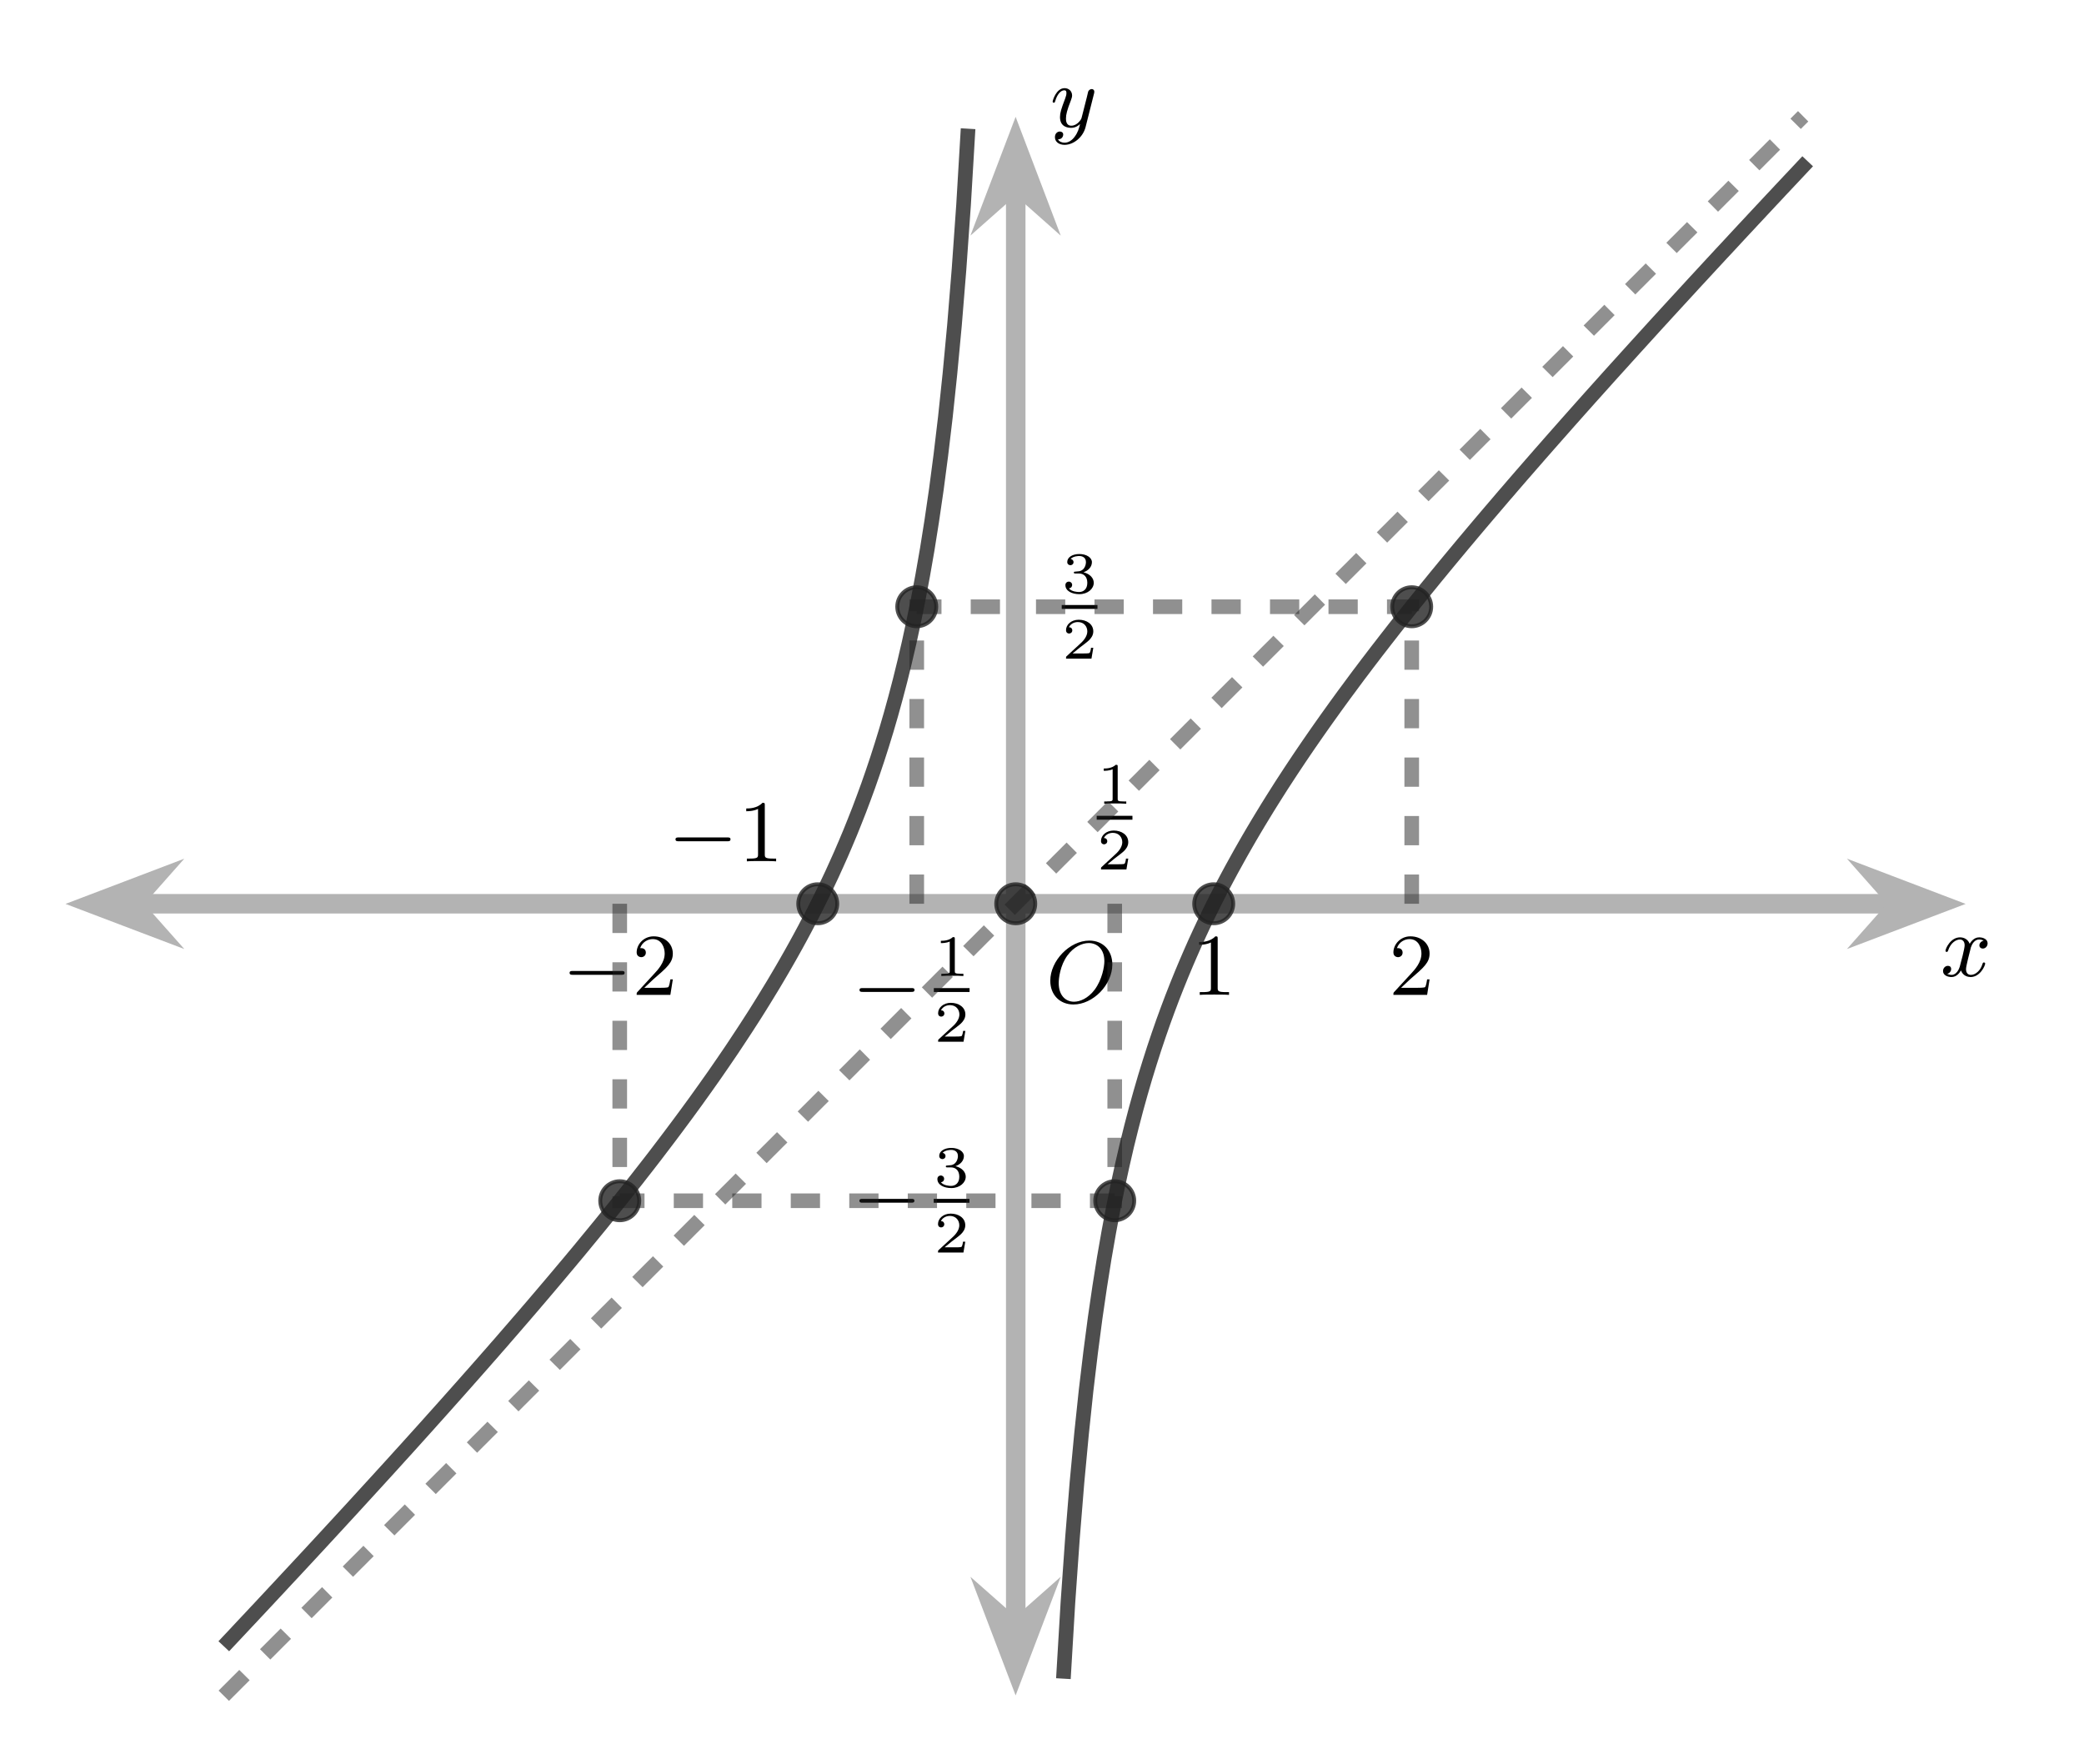 <?xml version="1.0" encoding="UTF-8"?>
<svg xmlns="http://www.w3.org/2000/svg" xmlns:xlink="http://www.w3.org/1999/xlink" width="212.539" height="179.853" viewBox="0 0 212.539 179.853">
<defs>
<g>
<g id="glyph-0-0">
<path d="M 6.781 -3.875 C 6.781 -5.297 5.844 -6.312 4.438 -6.312 C 2.422 -6.312 0.453 -4.25 0.453 -2.219 C 0.453 -0.75 1.453 0.203 2.812 0.203 C 4.812 0.203 6.781 -1.797 6.781 -3.875 Z M 2.875 -0.078 C 2.016 -0.078 1.312 -0.719 1.312 -1.984 C 1.312 -2.453 1.453 -3.781 2.203 -4.797 C 2.844 -5.672 3.703 -6.062 4.375 -6.062 C 5.25 -6.062 5.969 -5.422 5.969 -4.219 C 5.969 -3.641 5.734 -2.328 4.984 -1.312 C 4.312 -0.422 3.484 -0.078 2.875 -0.078 Z M 2.875 -0.078 "/>
</g>
<g id="glyph-0-1">
<path d="M 4.406 -3.609 C 4.078 -3.547 3.969 -3.266 3.969 -3.141 C 3.969 -2.969 4.094 -2.812 4.328 -2.812 C 4.578 -2.812 4.812 -3.031 4.812 -3.344 C 4.812 -3.75 4.375 -3.953 3.953 -3.953 C 3.406 -3.953 3.094 -3.484 2.984 -3.297 C 2.812 -3.734 2.422 -3.953 2 -3.953 C 1.031 -3.953 0.516 -2.812 0.516 -2.578 C 0.516 -2.5 0.578 -2.469 0.641 -2.469 C 0.719 -2.469 0.75 -2.516 0.766 -2.562 C 1.047 -3.453 1.641 -3.734 1.984 -3.734 C 2.234 -3.734 2.469 -3.562 2.469 -3.141 C 2.469 -2.812 2.094 -1.391 1.969 -0.953 C 1.891 -0.688 1.625 -0.125 1.141 -0.125 C 0.953 -0.125 0.766 -0.188 0.688 -0.234 C 0.922 -0.281 1.094 -0.5 1.094 -0.719 C 1.094 -0.953 0.938 -1.047 0.766 -1.047 C 0.5 -1.047 0.266 -0.828 0.266 -0.516 C 0.266 -0.078 0.75 0.094 1.125 0.094 C 1.641 0.094 1.953 -0.328 2.094 -0.578 C 2.312 0.016 2.844 0.094 3.078 0.094 C 4.047 0.094 4.562 -1.062 4.562 -1.281 C 4.562 -1.328 4.531 -1.391 4.438 -1.391 C 4.344 -1.391 4.328 -1.359 4.281 -1.219 C 4.094 -0.578 3.578 -0.125 3.109 -0.125 C 2.844 -0.125 2.609 -0.281 2.609 -0.719 C 2.609 -0.906 2.734 -1.406 2.812 -1.75 C 2.844 -1.906 3.094 -2.875 3.109 -2.938 C 3.219 -3.266 3.484 -3.734 3.938 -3.734 C 4.094 -3.734 4.266 -3.703 4.406 -3.609 Z M 4.406 -3.609 "/>
</g>
<g id="glyph-0-2">
<path d="M 4.5 -3.453 C 4.5 -3.484 4.516 -3.547 4.516 -3.594 C 4.516 -3.719 4.438 -3.859 4.25 -3.859 C 4.125 -3.859 3.969 -3.781 3.891 -3.609 C 3.891 -3.578 3.797 -3.219 3.75 -3.016 L 3.297 -1.234 C 3.219 -0.969 3.219 -0.953 3.203 -0.875 C 3.203 -0.828 2.812 -0.125 2.172 -0.125 C 1.625 -0.125 1.625 -0.688 1.625 -0.859 C 1.625 -1.266 1.734 -1.703 2.125 -2.703 C 2.188 -2.906 2.25 -3.031 2.25 -3.203 C 2.25 -3.641 1.922 -3.953 1.484 -3.953 C 0.625 -3.953 0.266 -2.688 0.266 -2.578 C 0.266 -2.5 0.328 -2.469 0.391 -2.469 C 0.484 -2.469 0.5 -2.531 0.531 -2.641 C 0.719 -3.297 1.078 -3.734 1.453 -3.734 C 1.672 -3.734 1.672 -3.562 1.672 -3.438 C 1.672 -3.281 1.625 -3.125 1.547 -2.906 C 1.125 -1.797 1.016 -1.422 1.016 -1 C 1.016 0 1.812 0.094 2.156 0.094 C 2.594 0.094 2.906 -0.141 3.062 -0.297 C 2.953 0.156 2.844 0.562 2.5 1.016 C 2.234 1.375 1.875 1.609 1.484 1.609 C 1.234 1.609 0.938 1.516 0.812 1.266 C 1.281 1.266 1.344 0.875 1.344 0.781 C 1.344 0.594 1.203 0.469 1 0.469 C 0.781 0.469 0.5 0.641 0.5 1.047 C 0.5 1.516 0.906 1.828 1.484 1.828 C 2.391 1.828 3.359 1.062 3.625 0.016 Z M 4.5 -3.453 "/>
</g>
<g id="glyph-1-0">
<path d="M 2.719 -5.719 C 2.719 -5.938 2.719 -5.969 2.484 -5.969 C 1.938 -5.391 1.109 -5.391 0.828 -5.391 L 0.828 -5.109 C 1 -5.109 1.547 -5.109 2.031 -5.344 L 2.031 -0.719 C 2.031 -0.391 2 -0.281 1.172 -0.281 L 0.891 -0.281 L 0.891 0 C 1.203 -0.031 2 -0.031 2.375 -0.031 C 2.734 -0.031 3.547 -0.031 3.875 0 L 3.875 -0.281 L 3.578 -0.281 C 2.75 -0.281 2.719 -0.391 2.719 -0.719 Z M 2.719 -5.719 "/>
</g>
<g id="glyph-1-1">
<path d="M 4.141 -1.578 L 3.891 -1.578 C 3.875 -1.469 3.797 -0.938 3.688 -0.797 C 3.625 -0.719 3.016 -0.719 2.828 -0.719 L 1.234 -0.719 L 2.125 -1.562 C 3.594 -2.828 4.141 -3.297 4.141 -4.219 C 4.141 -5.25 3.281 -5.969 2.188 -5.969 C 1.156 -5.969 0.453 -5.141 0.453 -4.328 C 0.453 -3.891 0.844 -3.844 0.922 -3.844 C 1.125 -3.844 1.391 -3.984 1.391 -4.312 C 1.391 -4.578 1.203 -4.766 0.922 -4.766 C 0.875 -4.766 0.844 -4.766 0.812 -4.766 C 1.031 -5.406 1.609 -5.688 2.094 -5.688 C 3 -5.688 3.312 -4.828 3.312 -4.219 C 3.312 -3.297 2.625 -2.562 2.188 -2.094 L 0.562 -0.328 C 0.453 -0.219 0.453 -0.203 0.453 0 L 3.891 0 Z M 4.141 -1.578 "/>
</g>
<g id="glyph-2-0">
<path d="M 2.141 -3.797 C 2.141 -3.969 2.125 -3.969 1.938 -3.969 C 1.547 -3.594 0.938 -3.594 0.719 -3.594 L 0.719 -3.359 C 0.875 -3.359 1.266 -3.359 1.625 -3.516 L 1.625 -0.5 C 1.625 -0.312 1.625 -0.234 1.016 -0.234 L 0.766 -0.234 L 0.766 0 C 1.094 -0.031 1.547 -0.031 1.891 -0.031 C 2.219 -0.031 2.688 -0.031 3.016 0 L 3.016 -0.234 L 2.75 -0.234 C 2.141 -0.234 2.141 -0.312 2.141 -0.5 Z M 2.141 -3.797 "/>
</g>
<g id="glyph-2-1">
<path d="M 3.219 -1.109 L 2.984 -1.109 C 2.984 -1.031 2.922 -0.641 2.828 -0.578 C 2.781 -0.531 2.297 -0.531 2.219 -0.531 L 1.109 -0.531 L 1.875 -1.156 C 2.078 -1.312 2.609 -1.703 2.781 -1.875 C 2.969 -2.062 3.219 -2.359 3.219 -2.781 C 3.219 -3.531 2.531 -3.969 1.734 -3.969 C 0.969 -3.969 0.438 -3.469 0.438 -2.906 C 0.438 -2.594 0.688 -2.562 0.75 -2.562 C 0.906 -2.562 1.078 -2.672 1.078 -2.891 C 1.078 -3.016 1 -3.203 0.734 -3.203 C 0.875 -3.516 1.234 -3.734 1.641 -3.734 C 2.281 -3.734 2.609 -3.266 2.609 -2.781 C 2.609 -2.359 2.328 -1.922 1.906 -1.547 L 0.5 -0.25 C 0.438 -0.188 0.438 -0.188 0.438 0 L 3.031 0 Z M 3.219 -1.109 "/>
</g>
<g id="glyph-2-2">
<path d="M 1.75 -1.984 C 2.266 -1.984 2.609 -1.641 2.609 -1.031 C 2.609 -0.375 2.203 -0.094 1.766 -0.094 C 1.609 -0.094 1 -0.125 0.734 -0.469 C 0.969 -0.5 1.062 -0.656 1.062 -0.812 C 1.062 -1.016 0.906 -1.156 0.719 -1.156 C 0.562 -1.156 0.375 -1.047 0.375 -0.797 C 0.375 -0.203 1.031 0.125 1.797 0.125 C 2.672 0.125 3.266 -0.438 3.266 -1.031 C 3.266 -1.469 2.938 -1.922 2.219 -2.109 C 2.688 -2.266 3.078 -2.641 3.078 -3.141 C 3.078 -3.609 2.516 -3.969 1.797 -3.969 C 1.094 -3.969 0.562 -3.641 0.562 -3.156 C 0.562 -2.906 0.766 -2.828 0.891 -2.828 C 1.031 -2.828 1.203 -2.938 1.203 -3.141 C 1.203 -3.328 1.062 -3.438 0.906 -3.469 C 1.188 -3.766 1.734 -3.766 1.781 -3.766 C 2.094 -3.766 2.469 -3.625 2.469 -3.141 C 2.469 -2.812 2.281 -2.234 1.688 -2.203 C 1.578 -2.188 1.422 -2.172 1.359 -2.172 C 1.312 -2.172 1.234 -2.172 1.234 -2.078 C 1.234 -1.984 1.312 -1.984 1.406 -1.984 Z M 1.75 -1.984 "/>
</g>
<g id="glyph-3-0">
<path d="M 6.047 -2.047 C 6.203 -2.047 6.375 -2.047 6.375 -2.25 C 6.375 -2.438 6.203 -2.438 6.047 -2.438 L 1.094 -2.438 C 0.953 -2.438 0.766 -2.438 0.766 -2.25 C 0.766 -2.047 0.938 -2.047 1.094 -2.047 Z M 6.047 -2.047 "/>
</g>
</g>
<clipPath id="clip-0">
<path clip-rule="nonzero" d="M 163 61 L 212.078 61 L 212.078 123 L 163 123 Z M 163 61 "/>
</clipPath>
<clipPath id="clip-1">
<path clip-rule="nonzero" d="M 73 136 L 134 136 L 134 179.586 L 73 179.586 Z M 73 136 "/>
</clipPath>
<clipPath id="clip-2">
<path clip-rule="nonzero" d="M 73 0.121 L 134 0.121 L 134 49 L 73 49 Z M 73 0.121 "/>
</clipPath>
<clipPath id="clip-3">
<path clip-rule="nonzero" d="M 1 0.121 L 206 0.121 L 206 179.586 L 1 179.586 Z M 1 0.121 "/>
</clipPath>
<clipPath id="clip-4">
<path clip-rule="nonzero" d="M 1 0.121 L 205 0.121 L 205 179.586 L 1 179.586 Z M 1 0.121 "/>
</clipPath>
</defs>
<path fill="none" stroke-width="1.993" stroke-linecap="butt" stroke-linejoin="miter" stroke="rgb(70%, 70%, 70%)" stroke-opacity="1" stroke-miterlimit="10" d="M -8.96 80.928 L 170.816 80.928 " transform="matrix(0.998, 0, 0, -0.998, 22.823, 172.932)"/>
<path fill-rule="nonzero" fill="rgb(70%, 70%, 70%)" fill-opacity="1" stroke-width="1.993" stroke-linecap="butt" stroke-linejoin="miter" stroke="rgb(70%, 70%, 70%)" stroke-opacity="1" stroke-miterlimit="10" d="M 9.119 0.001 L 3.216 2.244 L 5.205 0.001 L 3.216 -2.246 Z M 9.119 0.001 " transform="matrix(-0.998, 0, 0, 0.998, 18.58, 92.178)"/>
<path fill-rule="nonzero" fill="rgb(70%, 70%, 70%)" fill-opacity="1" d="M 197.672 92.18 L 191.785 89.938 L 193.77 92.18 L 191.785 94.418 Z M 197.672 92.18 "/>
<g clip-path="url(#clip-0)">
<path fill="none" stroke-width="1.993" stroke-linecap="butt" stroke-linejoin="miter" stroke="rgb(70%, 70%, 70%)" stroke-opacity="1" stroke-miterlimit="10" d="M 9.116 -0.001 L 3.217 2.246 L 5.205 -0.001 L 3.217 -2.244 Z M 9.116 -0.001 " transform="matrix(0.998, 0, 0, -0.998, 188.575, 92.178)"/>
</g>
<path fill="none" stroke-width="1.993" stroke-linecap="butt" stroke-linejoin="miter" stroke="rgb(70%, 70%, 70%)" stroke-opacity="1" stroke-miterlimit="10" d="M 80.93 7.249 L 80.93 154.145 " transform="matrix(0.998, 0, 0, -0.998, 22.823, 172.932)"/>
<path fill-rule="nonzero" fill="rgb(70%, 70%, 70%)" fill-opacity="1" d="M 103.578 170.102 L 105.816 164.215 L 103.578 166.195 L 101.336 164.215 Z M 103.578 170.102 "/>
<g clip-path="url(#clip-1)">
<path fill="none" stroke-width="1.993" stroke-linecap="butt" stroke-linejoin="miter" stroke="rgb(70%, 70%, 70%)" stroke-opacity="1" stroke-miterlimit="10" d="M 9.117 0.001 L 3.218 2.244 L 5.202 0.001 L 3.218 -2.247 Z M 9.117 0.001 " transform="matrix(0, 0.998, 0.998, 0, 103.578, 161.004)"/>
</g>
<path fill-rule="nonzero" fill="rgb(70%, 70%, 70%)" fill-opacity="1" d="M 103.578 14.715 L 101.336 20.605 L 103.578 18.621 L 105.816 20.605 Z M 103.578 14.715 "/>
<g clip-path="url(#clip-2)">
<path fill="none" stroke-width="1.993" stroke-linecap="butt" stroke-linejoin="miter" stroke="rgb(70%, 70%, 70%)" stroke-opacity="1" stroke-miterlimit="10" d="M 9.12 -0.001 L 3.216 2.247 L 5.205 -0.001 L 3.216 -2.244 Z M 9.12 -0.001 " transform="matrix(0, -0.998, -0.998, 0, 103.578, 23.815)"/>
</g>
<g fill="rgb(0%, 0%, 0%)" fill-opacity="1">
<use xlink:href="#glyph-0-0" x="106.661" y="102.234"/>
</g>
<g fill="rgb(0%, 0%, 0%)" fill-opacity="1">
<use xlink:href="#glyph-1-0" x="121.467" y="101.457"/>
</g>
<g fill="rgb(0%, 0%, 0%)" fill-opacity="1">
<use xlink:href="#glyph-2-0" x="111.848" y="81.966"/>
</g>
<path fill="none" stroke-width="0.398" stroke-linecap="butt" stroke-linejoin="miter" stroke="rgb(0%, 0%, 0%)" stroke-opacity="1" stroke-miterlimit="10" d="M -0.001 0 L 3.652 0 " transform="matrix(0.998, 0, 0, -0.998, 111.848, 83.395)"/>
<g fill="rgb(0%, 0%, 0%)" fill-opacity="1">
<use xlink:href="#glyph-2-1" x="111.848" y="88.667"/>
</g>
<g fill="rgb(0%, 0%, 0%)" fill-opacity="1">
<use xlink:href="#glyph-3-0" x="86.892" y="103.202"/>
</g>
<g fill="rgb(0%, 0%, 0%)" fill-opacity="1">
<use xlink:href="#glyph-2-0" x="95.236" y="99.536"/>
</g>
<path fill="none" stroke-width="0.398" stroke-linecap="butt" stroke-linejoin="miter" stroke="rgb(0%, 0%, 0%)" stroke-opacity="1" stroke-miterlimit="10" d="M 0.002 -0 L 3.654 -0 " transform="matrix(0.998, 0, 0, -0.998, 95.236, 100.965)"/>
<g fill="rgb(0%, 0%, 0%)" fill-opacity="1">
<use xlink:href="#glyph-2-1" x="95.236" y="106.237"/>
</g>
<g fill="rgb(0%, 0%, 0%)" fill-opacity="1">
<use xlink:href="#glyph-3-0" x="68.126" y="87.839"/>
</g>
<g fill="rgb(0%, 0%, 0%)" fill-opacity="1">
<use xlink:href="#glyph-1-0" x="75.279" y="87.839"/>
</g>
<g fill="rgb(0%, 0%, 0%)" fill-opacity="1">
<use xlink:href="#glyph-1-1" x="141.655" y="101.457"/>
</g>
<g fill="rgb(0%, 0%, 0%)" fill-opacity="1">
<use xlink:href="#glyph-3-0" x="57.326" y="101.457"/>
</g>
<g fill="rgb(0%, 0%, 0%)" fill-opacity="1">
<use xlink:href="#glyph-1-1" x="64.477" y="101.457"/>
</g>
<g fill="rgb(0%, 0%, 0%)" fill-opacity="1">
<use xlink:href="#glyph-2-2" x="108.282" y="60.468"/>
</g>
<path fill="none" stroke-width="0.398" stroke-linecap="butt" stroke-linejoin="miter" stroke="rgb(0%, 0%, 0%)" stroke-opacity="1" stroke-miterlimit="10" d="M -0.001 -0.001 L 3.652 -0.001 " transform="matrix(0.998, 0, 0, -0.998, 108.282, 61.897)"/>
<g fill="rgb(0%, 0%, 0%)" fill-opacity="1">
<use xlink:href="#glyph-2-1" x="108.282" y="67.17"/>
</g>
<g fill="rgb(0%, 0%, 0%)" fill-opacity="1">
<use xlink:href="#glyph-3-0" x="86.882" y="124.699"/>
</g>
<g fill="rgb(0%, 0%, 0%)" fill-opacity="1">
<use xlink:href="#glyph-2-2" x="95.226" y="121.033"/>
</g>
<path fill="none" stroke-width="0.398" stroke-linecap="butt" stroke-linejoin="miter" stroke="rgb(0%, 0%, 0%)" stroke-opacity="1" stroke-miterlimit="10" d="M 0 0.001 L 3.653 0.001 " transform="matrix(0.998, 0, 0, -0.998, 95.226, 122.462)"/>
<g fill="rgb(0%, 0%, 0%)" fill-opacity="1">
<use xlink:href="#glyph-2-1" x="95.226" y="127.734"/>
</g>
<g clip-path="url(#clip-3)">
<path fill="none" stroke-width="1.494" stroke-linecap="butt" stroke-linejoin="miter" stroke="rgb(13.332%, 13.332%, 13.332%)" stroke-opacity="0.8" stroke-miterlimit="10" d="M 0.001 5.057 L 0.463 5.55 L 0.929 6.043 L 1.39 6.536 L 1.856 7.034 L 2.318 7.527 L 2.784 8.02 L 3.246 8.517 L 3.712 9.011 L 4.174 9.508 L 4.64 10.005 L 5.102 10.502 L 5.564 10.995 L 6.029 11.496 L 6.491 11.994 L 6.957 12.491 L 7.419 12.988 L 7.885 13.489 L 8.347 13.986 L 8.813 14.487 L 9.275 14.988 L 9.741 15.489 L 10.202 15.991 L 10.668 16.492 L 11.13 16.997 L 11.596 17.498 L 12.058 18.003 L 12.524 18.508 L 12.986 19.009 L 13.448 19.514 L 13.914 20.023 L 14.376 20.528 L 14.841 21.037 L 15.303 21.542 L 15.769 22.05 L 16.231 22.559 L 16.697 23.068 L 17.159 23.577 L 17.625 24.09 L 18.087 24.603 L 18.553 25.112 L 19.015 25.625 L 19.48 26.141 L 19.942 26.654 L 20.408 27.171 L 20.87 27.684 L 21.332 28.204 L 21.798 28.721 L 22.26 29.238 L 22.726 29.759 L 23.188 30.279 L 23.653 30.8 L 24.115 31.321 L 24.581 31.845 L 25.043 32.37 L 25.509 32.894 L 25.971 33.419 L 26.437 33.947 L 26.899 34.476 L 27.365 35.004 L 27.827 35.537 L 28.292 36.065 L 28.754 36.602 L 29.216 37.134 L 29.682 37.67 L 30.144 38.207 L 30.61 38.743 L 31.072 39.283 L 31.538 39.823 L 32 40.367 L 32.466 40.912 L 32.927 41.456 L 33.393 42.004 L 33.855 42.552 L 34.321 43.104 L 34.783 43.656 L 35.249 44.208 L 35.711 44.764 L 36.177 45.32 L 36.639 45.879 L 37.101 46.443 L 37.566 47.007 L 38.028 47.571 L 38.494 48.138 L 38.956 48.71 L 39.422 49.281 L 39.884 49.857 L 40.35 50.436 L 40.812 51.016 L 41.278 51.599 L 41.739 52.186 L 42.205 52.773 L 42.667 53.368 L 43.133 53.963 L 43.595 54.558 L 44.061 55.161 L 44.985 56.375 L 45.451 56.989 L 45.913 57.604 L 46.378 58.226 L 46.84 58.849 L 47.306 59.479 L 47.768 60.113 L 48.234 60.751 L 48.696 61.397 L 49.162 62.047 L 49.624 62.701 L 50.09 63.359 L 50.552 64.028 L 51.017 64.701 L 51.479 65.379 L 51.945 66.064 L 52.407 66.761 L 52.869 67.461 L 53.335 68.17 L 53.797 68.886 L 54.263 69.61 L 54.725 70.346 L 55.19 71.094 L 55.652 71.85 L 56.118 72.613 L 56.58 73.392 L 57.046 74.183 L 57.508 74.985 L 57.974 75.804 L 58.436 76.633 L 58.902 77.483 L 59.364 78.344 L 59.826 79.225 L 60.291 80.125 L 60.753 81.049 L 61.219 81.989 L 61.681 82.952 L 62.147 83.938 L 62.609 84.956 L 63.075 85.997 L 63.537 87.074 L 64.003 88.182 L 64.464 89.329 L 64.93 90.511 L 65.392 91.74 L 65.858 93.013 L 66.32 94.34 L 66.786 95.726 L 67.248 97.17 L 67.714 98.685 L 68.176 100.274 L 68.638 101.946 L 69.103 103.716 L 69.565 105.591 L 70.031 107.591 L 70.493 109.725 L 70.959 112.011 L 71.421 114.477 L 71.887 117.151 L 72.349 120.059 L 72.815 123.254 L 73.277 126.773 L 73.742 130.688 L 74.204 135.076 L 74.67 140.052 L 75.132 145.744 L 75.598 152.348 L 76.06 160.127 M 85.8 1.745 L 86.262 9.516 L 86.727 16.12 L 87.189 21.812 L 87.655 26.783 L 88.117 31.176 L 88.583 35.09 L 89.045 38.61 L 89.511 41.8 L 89.973 44.713 L 90.439 47.383 L 90.901 49.849 L 91.363 52.139 L 91.828 54.269 L 92.29 56.269 L 92.756 58.144 L 93.218 59.914 L 93.684 61.589 L 94.146 63.179 L 94.612 64.69 L 95.074 66.134 L 95.54 67.52 L 96.001 68.843 L 96.467 70.119 L 96.929 71.345 L 97.395 72.531 L 97.857 73.674 L 98.323 74.786 L 98.785 75.858 L 99.247 76.904 L 99.713 77.921 L 100.175 78.908 L 100.64 79.871 L 101.102 80.814 L 101.568 81.734 L 102.03 82.635 L 102.496 83.516 L 102.958 84.377 L 103.424 85.222 L 103.886 86.056 L 104.352 86.874 L 104.814 87.677 L 105.279 88.468 L 105.741 89.243 L 106.207 90.01 L 106.669 90.766 L 107.135 91.513 L 107.597 92.245 L 108.059 92.974 L 108.525 93.69 L 108.987 94.398 L 109.452 95.099 L 109.914 95.792 L 110.38 96.481 L 110.842 97.158 L 111.308 97.832 L 111.77 98.497 L 112.236 99.159 L 112.698 99.813 L 113.164 100.462 L 113.626 101.108 L 114.091 101.746 L 114.553 102.381 L 115.019 103.007 L 115.481 103.633 L 115.943 104.256 L 116.409 104.87 L 116.871 105.485 L 117.337 106.092 L 117.799 106.699 L 118.264 107.297 L 118.726 107.896 L 119.192 108.491 L 119.654 109.087 L 120.12 109.674 L 120.582 110.261 L 121.048 110.844 L 121.51 111.424 L 121.976 111.999 L 122.9 113.15 L 123.365 113.718 L 123.827 114.289 L 124.293 114.853 L 124.755 115.417 L 125.221 115.98 L 125.683 116.536 L 126.149 117.096 L 126.611 117.652 L 127.077 118.204 L 127.538 118.756 L 128.004 119.308 L 128.466 119.856 L 128.932 120.404 L 129.394 120.948 L 129.86 121.492 L 130.322 122.033 L 130.784 122.577 L 131.25 123.113 L 131.712 123.653 L 132.177 124.19 L 132.639 124.726 L 133.105 125.258 L 133.567 125.791 L 134.033 126.323 L 134.495 126.855 L 134.961 127.384 L 135.423 127.912 L 135.889 128.441 L 136.351 128.965 L 136.816 129.49 L 137.278 130.015 L 137.744 130.539 L 138.668 131.581 L 139.134 132.101 L 139.596 132.622 L 140.062 133.139 L 140.524 133.655 L 140.989 134.172 L 141.451 134.689 L 141.917 135.206 L 142.379 135.718 L 142.845 136.231 L 143.307 136.744 L 143.773 137.257 L 144.235 137.77 L 144.701 138.279 L 145.163 138.791 L 145.628 139.3 L 146.552 140.318 L 147.018 140.823 L 147.48 141.332 L 147.946 141.837 L 148.408 142.342 L 148.874 142.847 L 149.336 143.352 L 149.802 143.857 L 150.263 144.362 L 150.729 144.863 L 151.191 145.364 L 151.657 145.869 L 152.119 146.37 L 152.585 146.871 L 153.047 147.373 L 153.513 147.87 L 153.975 148.367 L 154.437 148.868 L 154.902 149.369 L 155.364 149.866 L 155.83 150.363 L 156.292 150.861 L 156.758 151.358 L 157.22 151.855 L 157.686 152.352 L 158.148 152.849 L 158.614 153.342 L 159.075 153.84 L 159.541 154.333 L 160.003 154.826 L 160.469 155.319 L 160.931 155.813 L 161.397 156.31 L 161.859 156.799 " transform="matrix(0.998, 0, 0, -0.998, 22.823, 172.932)"/>
</g>
<g clip-path="url(#clip-4)">
<path fill="none" stroke-width="1.494" stroke-linecap="butt" stroke-linejoin="miter" stroke="rgb(13.332%, 13.332%, 13.332%)" stroke-opacity="0.5" stroke-dasharray="2.989 2.989" stroke-miterlimit="10" d="M 0.001 -0.001 L 0.463 0.465 L 0.929 0.927 L 1.39 1.393 L 1.856 1.854 L 2.318 2.32 L 2.784 2.782 L 3.246 3.248 L 3.712 3.71 L 4.174 4.176 L 4.64 4.638 L 5.102 5.1 L 5.564 5.566 L 6.029 6.028 L 6.491 6.493 L 6.957 6.955 L 7.419 7.421 L 7.885 7.883 L 8.347 8.349 L 8.813 8.811 L 9.275 9.277 L 9.741 9.739 L 10.202 10.205 L 10.668 10.666 L 11.13 11.132 L 11.596 11.594 L 12.058 12.06 L 12.524 12.522 L 12.986 12.984 L 13.448 13.45 L 13.914 13.912 L 14.376 14.378 L 14.841 14.84 L 15.303 15.305 L 15.769 15.767 L 16.231 16.233 L 16.697 16.695 L 17.159 17.161 L 17.625 17.623 L 18.087 18.089 L 18.553 18.551 L 19.015 19.017 L 19.48 19.479 L 19.942 19.944 L 20.408 20.406 L 20.87 20.868 L 21.332 21.334 L 21.798 21.796 L 22.26 22.262 L 22.726 22.724 L 23.188 23.19 L 23.653 23.652 L 24.115 24.117 L 24.581 24.579 L 25.043 25.045 L 25.509 25.507 L 25.971 25.973 L 26.437 26.435 L 26.899 26.901 L 27.365 27.363 L 27.827 27.829 L 28.292 28.291 L 28.754 28.753 L 29.216 29.218 L 29.682 29.68 L 30.144 30.146 L 30.61 30.608 L 31.072 31.074 L 31.538 31.536 L 32 32.002 L 32.466 32.464 L 32.927 32.93 L 33.393 33.391 L 33.855 33.857 L 34.321 34.319 L 34.783 34.785 L 35.249 35.247 L 35.711 35.713 L 36.177 36.175 L 36.639 36.637 L 37.101 37.103 L 37.566 37.565 L 38.028 38.03 L 38.494 38.492 L 38.956 38.958 L 39.422 39.42 L 39.884 39.886 L 40.35 40.348 L 40.812 40.814 L 41.278 41.276 L 41.739 41.742 L 42.205 42.203 L 42.667 42.669 L 43.133 43.131 L 43.595 43.597 L 44.061 44.059 L 44.523 44.521 L 44.985 44.987 L 45.451 45.449 L 45.913 45.915 L 46.378 46.377 L 46.84 46.842 L 47.306 47.304 L 47.768 47.77 L 48.234 48.232 L 48.696 48.698 L 49.162 49.16 L 49.624 49.626 L 50.09 50.088 L 50.552 50.554 L 51.017 51.016 L 51.479 51.481 L 51.945 51.943 L 52.407 52.405 L 52.869 52.871 L 53.335 53.333 L 53.797 53.799 L 54.263 54.261 L 54.725 54.727 L 55.19 55.189 L 55.652 55.654 L 56.118 56.116 L 56.58 56.582 L 57.046 57.044 L 57.508 57.51 L 57.974 57.972 L 58.436 58.438 L 58.902 58.9 L 59.364 59.366 L 59.826 59.828 L 60.291 60.29 L 60.753 60.755 L 61.219 61.217 L 61.681 61.683 L 62.147 62.145 L 62.609 62.611 L 63.075 63.073 L 63.537 63.539 L 64.003 64.001 L 64.464 64.467 L 64.93 64.928 L 65.392 65.394 L 65.858 65.856 L 66.32 66.322 L 66.786 66.784 L 67.248 67.25 L 67.714 67.712 L 68.176 68.174 L 68.638 68.64 L 69.103 69.102 L 69.565 69.567 L 70.031 70.029 L 70.493 70.495 L 70.959 70.957 L 71.421 71.423 L 71.887 71.885 L 72.349 72.351 L 72.815 72.813 L 73.277 73.279 L 73.742 73.74 L 74.204 74.206 L 74.67 74.668 L 75.132 75.134 L 75.598 75.596 L 76.06 76.058 L 76.522 76.524 L 76.988 76.986 L 77.45 77.452 L 77.915 77.914 L 78.377 78.379 L 78.843 78.841 L 79.305 79.307 L 79.771 79.769 L 80.233 80.235 L 80.699 80.697 L 81.161 81.163 L 81.627 81.625 L 82.089 82.091 L 82.554 82.553 L 83.016 83.018 L 83.482 83.48 L 83.944 83.942 L 84.406 84.408 L 84.872 84.87 L 85.334 85.336 L 85.8 85.798 L 86.262 86.264 L 86.727 86.726 L 87.189 87.191 L 87.655 87.653 L 88.117 88.119 L 88.583 88.581 L 89.045 89.047 L 89.511 89.509 L 89.973 89.975 L 90.439 90.437 L 90.901 90.903 L 91.363 91.365 L 91.828 91.827 L 92.29 92.292 L 92.756 92.754 L 93.218 93.22 L 93.684 93.682 L 94.146 94.148 L 94.612 94.61 L 95.074 95.076 L 95.54 95.538 L 96.001 96.004 L 96.467 96.465 L 96.929 96.931 L 97.395 97.393 L 97.857 97.859 L 98.323 98.321 L 98.785 98.787 L 99.247 99.249 L 99.713 99.711 L 100.175 100.177 L 100.64 100.639 L 101.102 101.104 L 101.568 101.566 L 102.03 102.032 L 102.496 102.494 L 102.958 102.96 L 103.424 103.422 L 103.886 103.888 L 104.352 104.35 L 104.814 104.816 L 105.279 105.278 L 105.741 105.743 L 106.207 106.205 L 106.669 106.671 L 107.135 107.133 L 107.597 107.595 L 108.059 108.061 L 108.525 108.523 L 108.987 108.989 L 109.452 109.451 L 109.914 109.916 L 110.38 110.378 L 110.842 110.844 L 111.308 111.306 L 111.77 111.772 L 112.236 112.234 L 112.698 112.7 L 113.164 113.162 L 113.626 113.628 L 114.091 114.09 L 114.553 114.555 L 115.019 115.017 L 115.481 115.479 L 115.943 115.945 L 116.409 116.407 L 116.871 116.873 L 117.337 117.335 L 117.799 117.801 L 118.264 118.263 L 118.726 118.728 L 119.192 119.19 L 119.654 119.656 L 120.12 120.118 L 120.582 120.584 L 121.048 121.046 L 121.51 121.512 L 121.976 121.974 L 122.438 122.436 L 122.9 122.902 L 123.365 123.364 L 123.827 123.829 L 124.293 124.291 L 124.755 124.757 L 125.221 125.219 L 125.683 125.685 L 126.149 126.147 L 126.611 126.613 L 127.077 127.075 L 127.538 127.541 L 128.004 128.002 L 128.466 128.468 L 128.932 128.93 L 129.394 129.396 L 129.86 129.858 L 130.322 130.324 L 130.784 130.786 L 131.25 131.248 L 131.712 131.714 L 132.177 132.176 L 132.639 132.641 L 133.105 133.103 L 133.567 133.569 L 134.033 134.031 L 134.495 134.497 L 134.961 134.959 L 135.423 135.425 L 135.889 135.887 L 136.351 136.353 L 136.816 136.815 L 137.278 137.28 L 137.744 137.742 L 138.206 138.208 L 138.668 138.67 L 139.134 139.132 L 139.596 139.598 L 140.062 140.06 L 140.524 140.526 L 140.989 140.988 L 141.451 141.453 L 141.917 141.915 L 142.379 142.381 L 142.845 142.843 L 143.307 143.309 L 143.773 143.771 L 144.235 144.237 L 144.701 144.699 L 145.163 145.165 L 145.628 145.627 L 146.09 146.088 L 146.552 146.554 L 147.018 147.016 L 147.48 147.482 L 147.946 147.944 L 148.408 148.41 L 148.874 148.872 L 149.336 149.338 L 149.802 149.8 L 150.263 150.265 L 150.729 150.727 L 151.191 151.193 L 151.657 151.655 L 152.119 152.121 L 152.585 152.583 L 153.047 153.049 L 153.513 153.511 L 153.975 153.973 L 154.437 154.439 L 154.902 154.901 L 155.364 155.366 L 155.83 155.828 L 156.292 156.294 L 156.758 156.756 L 157.22 157.222 L 157.686 157.684 L 158.148 158.15 L 158.614 158.612 L 159.075 159.078 L 159.541 159.539 L 160.003 160.005 L 160.469 160.467 L 160.931 160.933 L 161.397 161.395 " transform="matrix(0.998, 0, 0, -0.998, 22.823, 172.932)"/>
</g>
<path fill="none" stroke-width="1.494" stroke-linecap="butt" stroke-linejoin="miter" stroke="rgb(13.332%, 13.332%, 13.332%)" stroke-opacity="0.5" stroke-dasharray="2.989 2.989" stroke-miterlimit="10" d="M 40.463 80.928 L 40.463 50.581 L 80.93 50.581 " transform="matrix(0.998, 0, 0, -0.998, 22.823, 172.932)"/>
<path fill="none" stroke-width="1.494" stroke-linecap="butt" stroke-linejoin="miter" stroke="rgb(13.332%, 13.332%, 13.332%)" stroke-opacity="0.5" stroke-dasharray="2.989 2.989" stroke-miterlimit="10" d="M 121.396 80.928 L 121.396 111.279 L 80.93 111.279 " transform="matrix(0.998, 0, 0, -0.998, 22.823, 172.932)"/>
<path fill="none" stroke-width="1.494" stroke-linecap="butt" stroke-linejoin="miter" stroke="rgb(13.332%, 13.332%, 13.332%)" stroke-opacity="0.5" stroke-dasharray="2.989 2.989" stroke-miterlimit="10" d="M 91.045 80.928 L 91.045 50.581 L 80.93 50.581 " transform="matrix(0.998, 0, 0, -0.998, 22.823, 172.932)"/>
<path fill="none" stroke-width="1.494" stroke-linecap="butt" stroke-linejoin="miter" stroke="rgb(13.332%, 13.332%, 13.332%)" stroke-opacity="0.5" stroke-dasharray="2.989 2.989" stroke-miterlimit="10" d="M 70.814 80.928 L 70.814 111.279 L 80.93 111.279 " transform="matrix(0.998, 0, 0, -0.998, 22.823, 172.932)"/>
<path fill-rule="nonzero" fill="rgb(13.332%, 13.332%, 13.332%)" fill-opacity="0.8" stroke-width="0.399" stroke-linecap="butt" stroke-linejoin="miter" stroke="rgb(13.332%, 13.332%, 13.332%)" stroke-opacity="0.8" stroke-miterlimit="10" d="M 103.154 80.928 C 103.154 82.032 102.261 82.921 101.161 82.921 C 100.061 82.921 99.168 82.032 99.168 80.928 C 99.168 79.828 100.061 78.935 101.161 78.935 C 102.261 78.935 103.154 79.828 103.154 80.928 Z M 103.154 80.928 " transform="matrix(0.998, 0, 0, -0.998, 22.823, 172.932)"/>
<path fill-rule="nonzero" fill="rgb(13.332%, 13.332%, 13.332%)" fill-opacity="0.8" stroke-width="0.399" stroke-linecap="butt" stroke-linejoin="miter" stroke="rgb(13.332%, 13.332%, 13.332%)" stroke-opacity="0.8" stroke-miterlimit="10" d="M 62.691 80.928 C 62.691 82.032 61.799 82.921 60.699 82.921 C 59.598 82.921 58.706 82.032 58.706 80.928 C 58.706 79.828 59.598 78.935 60.699 78.935 C 61.799 78.935 62.691 79.828 62.691 80.928 Z M 62.691 80.928 " transform="matrix(0.998, 0, 0, -0.998, 22.823, 172.932)"/>
<path fill-rule="nonzero" fill="rgb(13.332%, 13.332%, 13.332%)" fill-opacity="0.8" stroke-width="0.399" stroke-linecap="butt" stroke-linejoin="miter" stroke="rgb(13.332%, 13.332%, 13.332%)" stroke-opacity="0.8" stroke-miterlimit="10" d="M 82.922 80.928 C 82.922 82.032 82.03 82.921 80.93 82.921 C 79.83 82.921 78.937 82.032 78.937 80.928 C 78.937 79.828 79.83 78.935 80.93 78.935 C 82.03 78.935 82.922 79.828 82.922 80.928 Z M 82.922 80.928 " transform="matrix(0.998, 0, 0, -0.998, 22.823, 172.932)"/>
<path fill-rule="nonzero" fill="rgb(13.332%, 13.332%, 13.332%)" fill-opacity="0.8" stroke-width="0.399" stroke-linecap="butt" stroke-linejoin="miter" stroke="rgb(13.332%, 13.332%, 13.332%)" stroke-opacity="0.8" stroke-miterlimit="10" d="M 123.385 111.279 C 123.385 112.379 122.496 113.271 121.396 113.271 C 120.292 113.271 119.404 112.379 119.404 111.279 C 119.404 110.179 120.292 109.286 121.396 109.286 C 122.496 109.286 123.385 110.179 123.385 111.279 Z M 123.385 111.279 " transform="matrix(0.998, 0, 0, -0.998, 22.823, 172.932)"/>
<path fill-rule="nonzero" fill="rgb(13.332%, 13.332%, 13.332%)" fill-opacity="0.8" stroke-width="0.399" stroke-linecap="butt" stroke-linejoin="miter" stroke="rgb(13.332%, 13.332%, 13.332%)" stroke-opacity="0.8" stroke-miterlimit="10" d="M 42.456 50.581 C 42.456 51.681 41.563 52.574 40.463 52.574 C 39.363 52.574 38.471 51.681 38.471 50.581 C 38.471 49.481 39.363 48.588 40.463 48.588 C 41.563 48.588 42.456 49.481 42.456 50.581 Z M 42.456 50.581 " transform="matrix(0.998, 0, 0, -0.998, 22.823, 172.932)"/>
<path fill-rule="nonzero" fill="rgb(13.332%, 13.332%, 13.332%)" fill-opacity="0.8" stroke-width="0.399" stroke-linecap="butt" stroke-linejoin="miter" stroke="rgb(13.332%, 13.332%, 13.332%)" stroke-opacity="0.8" stroke-miterlimit="10" d="M 93.038 50.581 C 93.038 51.681 92.145 52.574 91.045 52.574 C 89.945 52.574 89.053 51.681 89.053 50.581 C 89.053 49.481 89.945 48.588 91.045 48.588 C 92.145 48.588 93.038 49.481 93.038 50.581 Z M 93.038 50.581 " transform="matrix(0.998, 0, 0, -0.998, 22.823, 172.932)"/>
<path fill-rule="nonzero" fill="rgb(13.332%, 13.332%, 13.332%)" fill-opacity="0.8" stroke-width="0.399" stroke-linecap="butt" stroke-linejoin="miter" stroke="rgb(13.332%, 13.332%, 13.332%)" stroke-opacity="0.8" stroke-miterlimit="10" d="M 72.807 111.279 C 72.807 112.379 71.914 113.271 70.814 113.271 C 69.714 113.271 68.822 112.379 68.822 111.279 C 68.822 110.179 69.714 109.286 70.814 109.286 C 71.914 109.286 72.807 110.179 72.807 111.279 Z M 72.807 111.279 " transform="matrix(0.998, 0, 0, -0.998, 22.823, 172.932)"/>
<g fill="rgb(0%, 0%, 0%)" fill-opacity="1">
<use xlink:href="#glyph-0-1" x="197.897" y="99.544"/>
</g>
<g fill="rgb(0%, 0%, 0%)" fill-opacity="1">
<use xlink:href="#glyph-0-2" x="107.089" y="12.943"/>
</g>
</svg>
